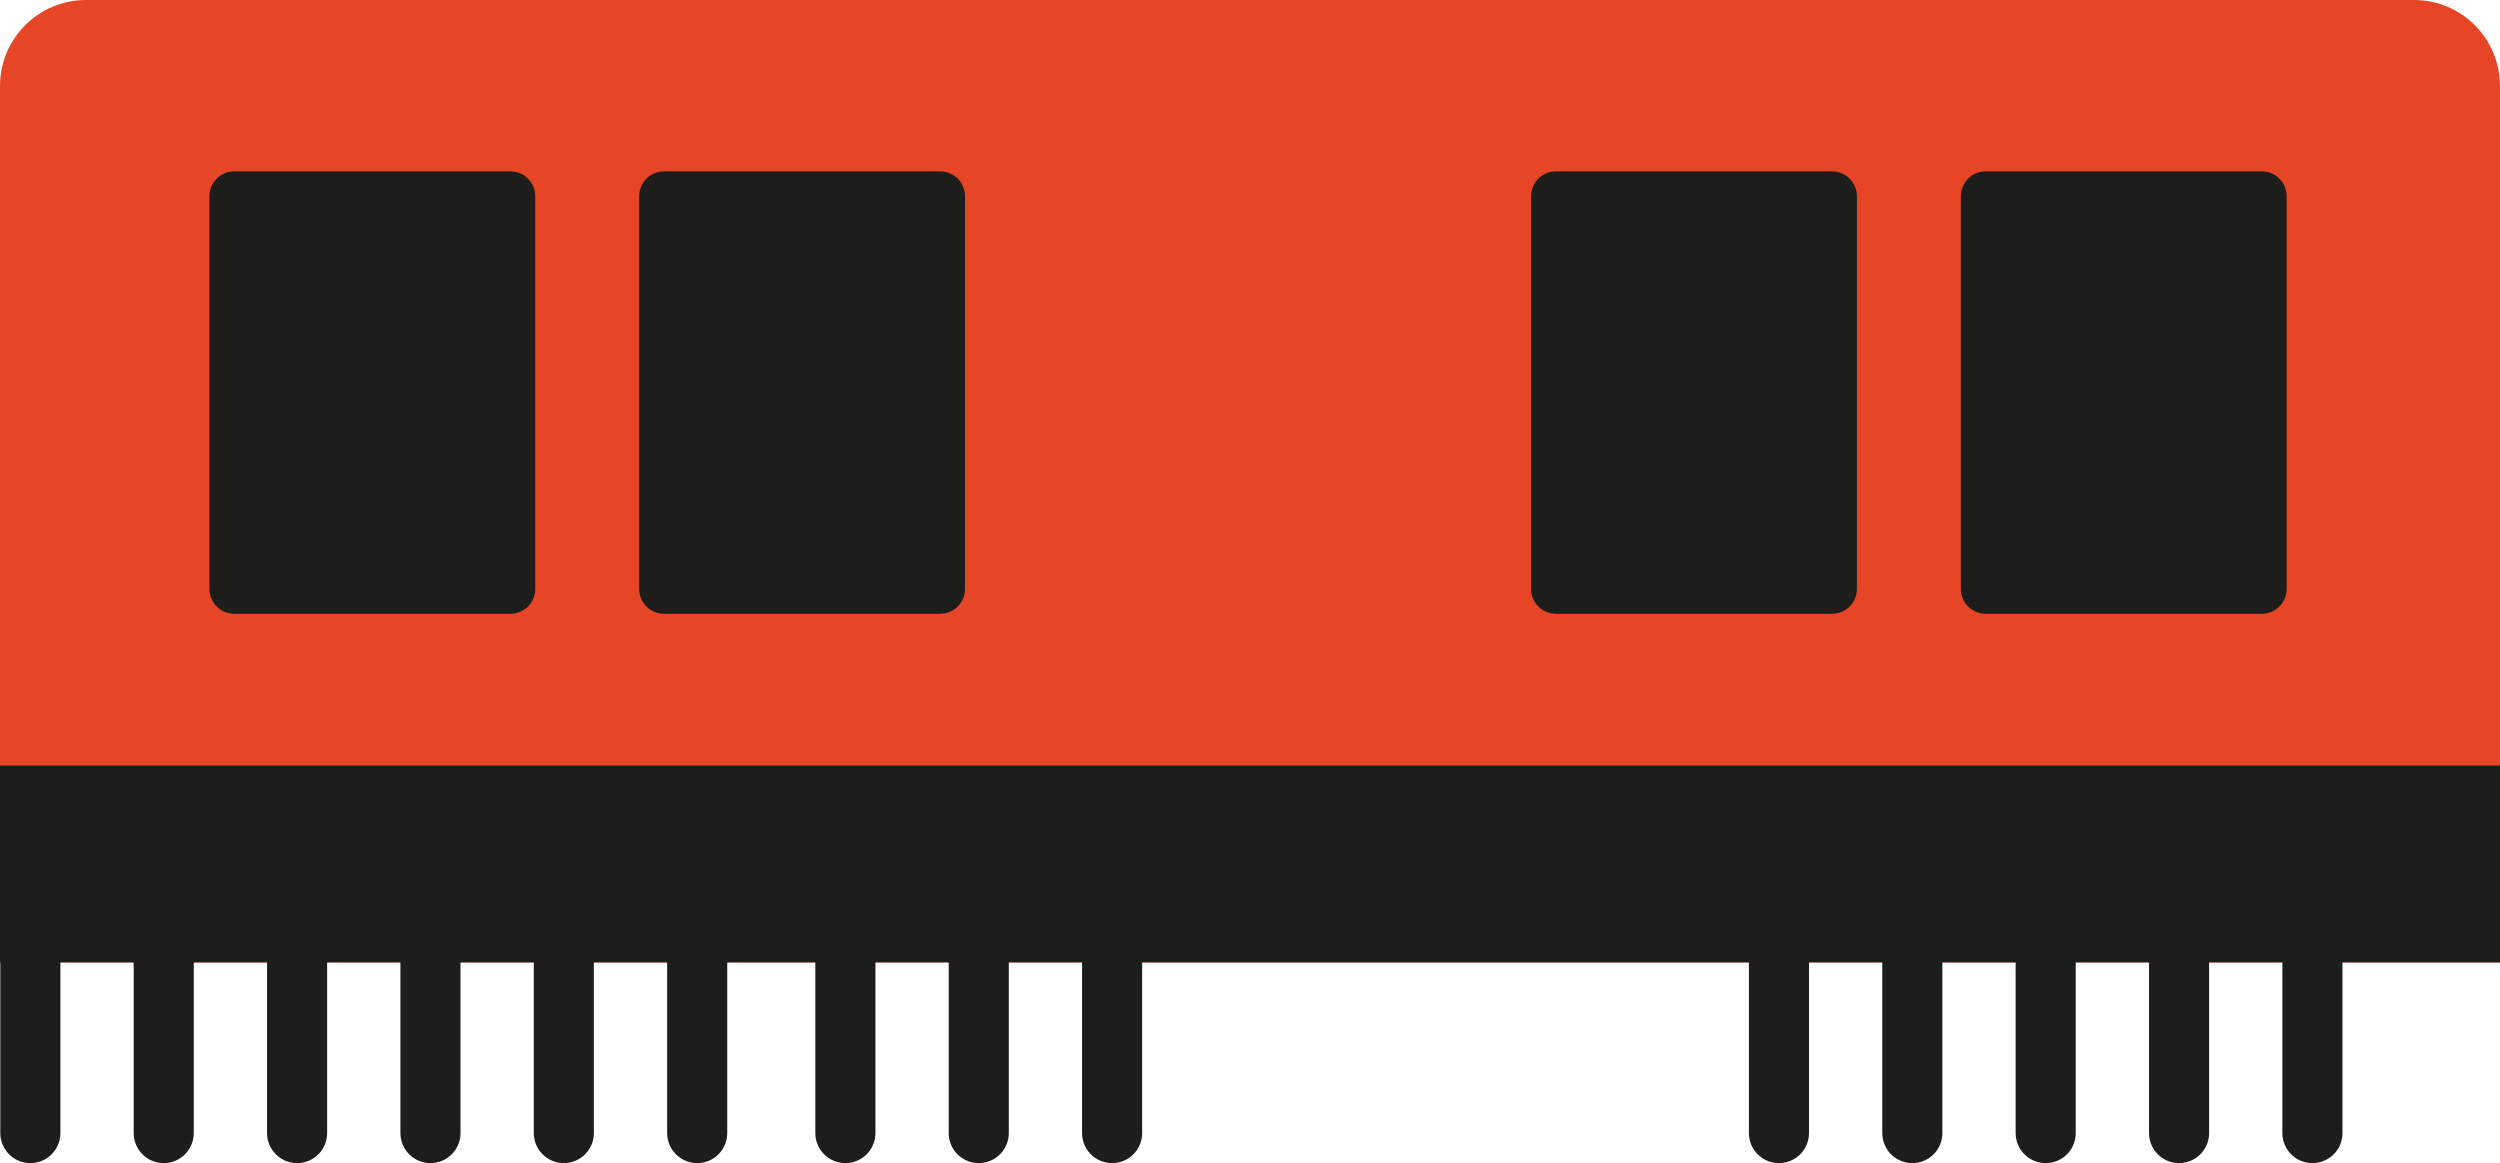 <?xml version="1.0" encoding="iso-8859-1"?>
<!-- Generator: Adobe Illustrator 21.1.0, SVG Export Plug-In . SVG Version: 6.00 Build 0)  -->
<svg version="1.0" xmlns="http://www.w3.org/2000/svg" xmlns:xlink="http://www.w3.org/1999/xlink" x="0px" y="0px"
	 viewBox="0 0 249.618 116.133" style="enable-background:new 0 0 249.618 116.133;" xml:space="preserve">
<g id="Layer_97">
</g>
<g id="Layer_96">
</g>
<g id="Layer_95">
</g>
<g id="Layer_94">
</g>
<g id="Layer_93">
</g>
<g id="Layer_92">
</g>
<g id="Layer_91">
</g>
<g id="Layer_90">
</g>
<g id="Layer_89">
</g>
<g id="Layer_88">
</g>
<g id="Layer_87">
</g>
<g id="Layer_86">
</g>
<g id="Layer_85">
</g>
<g id="Layer_84">
</g>
<g id="Layer_83">
</g>
<g id="Layer_82">
</g>
<g id="Layer_81">
</g>
<g id="Layer_80">
</g>
<g id="Layer_79">
</g>
<g id="Layer_78">
</g>
<g id="Layer_77">
</g>
<g id="Layer_76">
</g>
<g id="Layer_75">
</g>
<g id="Layer_74">
</g>
<g id="Layer_73">
</g>
<g id="Layer_72">
</g>
<g id="Layer_71">
</g>
<g id="Layer_69">
</g>
<g id="Layer_68">
</g>
<g id="Layer_67">
	<g>
		<path style="fill:#E74626;" d="M249.618,96.091H0V8.59C0,3.846,3.846,0,8.59,0h232.437c4.744,0,8.59,3.846,8.59,8.59V96.091z"/>
		<rect y="76.439" style="fill:#1D1E1C;" width="249.618" height="19.652"/>
		<path style="fill:#1D1E1C;" d="M50.965,61.283H23.39c-1.37,0-2.48-1.11-2.48-2.48V19.591c0-1.37,1.11-2.48,2.48-2.48h27.574
			c1.37,0,2.48,1.11,2.48,2.48v39.212C53.445,60.173,52.334,61.283,50.965,61.283z"/>
		<path style="fill:#1D1E1C;" d="M93.873,61.283H66.299c-1.37,0-2.48-1.11-2.48-2.48V19.591c0-1.37,1.11-2.48,2.48-2.48h27.574
			c1.37,0,2.48,1.11,2.48,2.48v39.212C96.353,60.173,95.243,61.283,93.873,61.283z"/>
		<path style="fill:#1D1E1C;" d="M182.929,61.283h-27.574c-1.37,0-2.48-1.11-2.48-2.48V19.591c0-1.37,1.11-2.48,2.48-2.48h27.574
			c1.37,0,2.48,1.11,2.48,2.48v39.212C185.409,60.173,184.299,61.283,182.929,61.283z"/>
		<path style="fill:#1D1E1C;" d="M225.837,61.283h-27.574c-1.37,0-2.48-1.11-2.48-2.48V19.591c0-1.37,1.11-2.48,2.48-2.48h27.574
			c1.37,0,2.48,1.11,2.48,2.48v39.212C228.318,60.173,227.207,61.283,225.837,61.283z"/>
		
			<line style="fill:#1D1E1C;stroke:#1D1E1C;stroke-width:6;stroke-linecap:round;stroke-miterlimit:10;" x1="3.031" y1="91.925" x2="3.031" y2="113.133"/>
		
			<line style="fill:#1D1E1C;stroke:#1D1E1C;stroke-width:6;stroke-linecap:round;stroke-miterlimit:10;" x1="16.347" y1="91.925" x2="16.347" y2="113.133"/>
		
			<line style="fill:#1D1E1C;stroke:#1D1E1C;stroke-width:6;stroke-linecap:round;stroke-miterlimit:10;" x1="29.664" y1="91.925" x2="29.664" y2="113.133"/>
		
			<line style="fill:#1D1E1C;stroke:#1D1E1C;stroke-width:6;stroke-linecap:round;stroke-miterlimit:10;" x1="42.98" y1="91.925" x2="42.98" y2="113.133"/>
		
			<line style="fill:#1D1E1C;stroke:#1D1E1C;stroke-width:6;stroke-linecap:round;stroke-miterlimit:10;" x1="190.94" y1="91.925" x2="190.94" y2="113.133"/>
		
			<line style="fill:#1D1E1C;stroke:#1D1E1C;stroke-width:6;stroke-linecap:round;stroke-miterlimit:10;" x1="177.623" y1="91.925" x2="177.623" y2="113.133"/>
		
			<line style="fill:#1D1E1C;stroke:#1D1E1C;stroke-width:6;stroke-linecap:round;stroke-miterlimit:10;" x1="204.256" y1="91.925" x2="204.256" y2="113.133"/>
		
			<line style="fill:#1D1E1C;stroke:#1D1E1C;stroke-width:6;stroke-linecap:round;stroke-miterlimit:10;" x1="217.573" y1="91.925" x2="217.573" y2="113.133"/>
		
			<line style="fill:#1D1E1C;stroke:#1D1E1C;stroke-width:6;stroke-linecap:round;stroke-miterlimit:10;" x1="230.889" y1="91.925" x2="230.889" y2="113.133"/>
		
			<line style="fill:#1D1E1C;stroke:#1D1E1C;stroke-width:6;stroke-linecap:round;stroke-miterlimit:10;" x1="56.296" y1="91.925" x2="56.296" y2="113.133"/>
		
			<line style="fill:#1D1E1C;stroke:#1D1E1C;stroke-width:6;stroke-linecap:round;stroke-miterlimit:10;" x1="69.613" y1="91.925" x2="69.613" y2="113.133"/>
		
			<line style="fill:#1D1E1C;stroke:#1D1E1C;stroke-width:6;stroke-linecap:round;stroke-miterlimit:10;" x1="84.409" y1="91.925" x2="84.409" y2="113.133"/>
		
			<line style="fill:#1D1E1C;stroke:#1D1E1C;stroke-width:6;stroke-linecap:round;stroke-miterlimit:10;" x1="97.725" y1="91.925" x2="97.725" y2="113.133"/>
		
			<line style="fill:#1D1E1C;stroke:#1D1E1C;stroke-width:6;stroke-linecap:round;stroke-miterlimit:10;" x1="111.041" y1="91.925" x2="111.041" y2="113.133"/>
	</g>
</g>
<g id="Layer_66">
</g>
<g id="Layer_65">
</g>
<g id="Layer_64">
</g>
<g id="Layer_63">
</g>
<g id="Layer_62">
</g>
<g id="Layer_61">
</g>
<g id="Layer_60">
</g>
<g id="Layer_59">
</g>
<g id="Layer_58">
</g>
<g id="Layer_57">
</g>
<g id="Layer_56">
</g>
<g id="Layer_55">
</g>
<g id="Layer_54">
</g>
<g id="Layer_53">
</g>
<g id="Layer_52">
</g>
<g id="Layer_51">
</g>
<g id="Layer_50">
</g>
<g id="Layer_49">
</g>
<g id="Layer_48">
</g>
<g id="Layer_98">
</g>
<g id="Layer_47">
</g>
<g id="Layer_46">
</g>
<g id="Layer_45">
</g>
<g id="Layer_44">
</g>
<g id="Layer_43">
</g>
<g id="Layer_42">
</g>
<g id="Layer_41">
</g>
<g id="Layer_40">
</g>
<g id="Layer_39">
</g>
<g id="Layer_38">
</g>
<g id="Layer_37">
</g>
<g id="Layer_36">
</g>
<g id="Layer_35">
</g>
<g id="Layer_34">
</g>
<g id="Layer_33">
</g>
<g id="Layer_32">
</g>
<g id="Layer_31">
</g>
<g id="Layer_29">
</g>
<g id="Layer_28">
</g>
<g id="Layer_27">
</g>
<g id="Layer_99">
</g>
<g id="Layer_26">
</g>
<g id="Layer_25">
</g>
<g id="Layer_24">
</g>
<g id="Layer_23">
</g>
<g id="Layer_22">
</g>
<g id="Layer_21">
</g>
<g id="Layer_20">
</g>
<g id="Layer_19">
</g>
<g id="Layer_18">
</g>
<g id="Layer_17">
</g>
<g id="Layer_16">
</g>
<g id="Layer_15">
</g>
<g id="Layer_14">
</g>
<g id="Layer_13">
</g>
<g id="Layer_12">
</g>
<g id="Layer_11">
</g>
<g id="Layer_10">
</g>
<g id="Layer_9">
</g>
<g id="Layer_8">
</g>
<g id="Layer_7">
</g>
<g id="Layer_6">
</g>
<g id="Layer_5">
</g>
<g id="Layer_4">
</g>
<g id="Layer_3">
</g>
<g id="Layer_2">
</g>
</svg>

